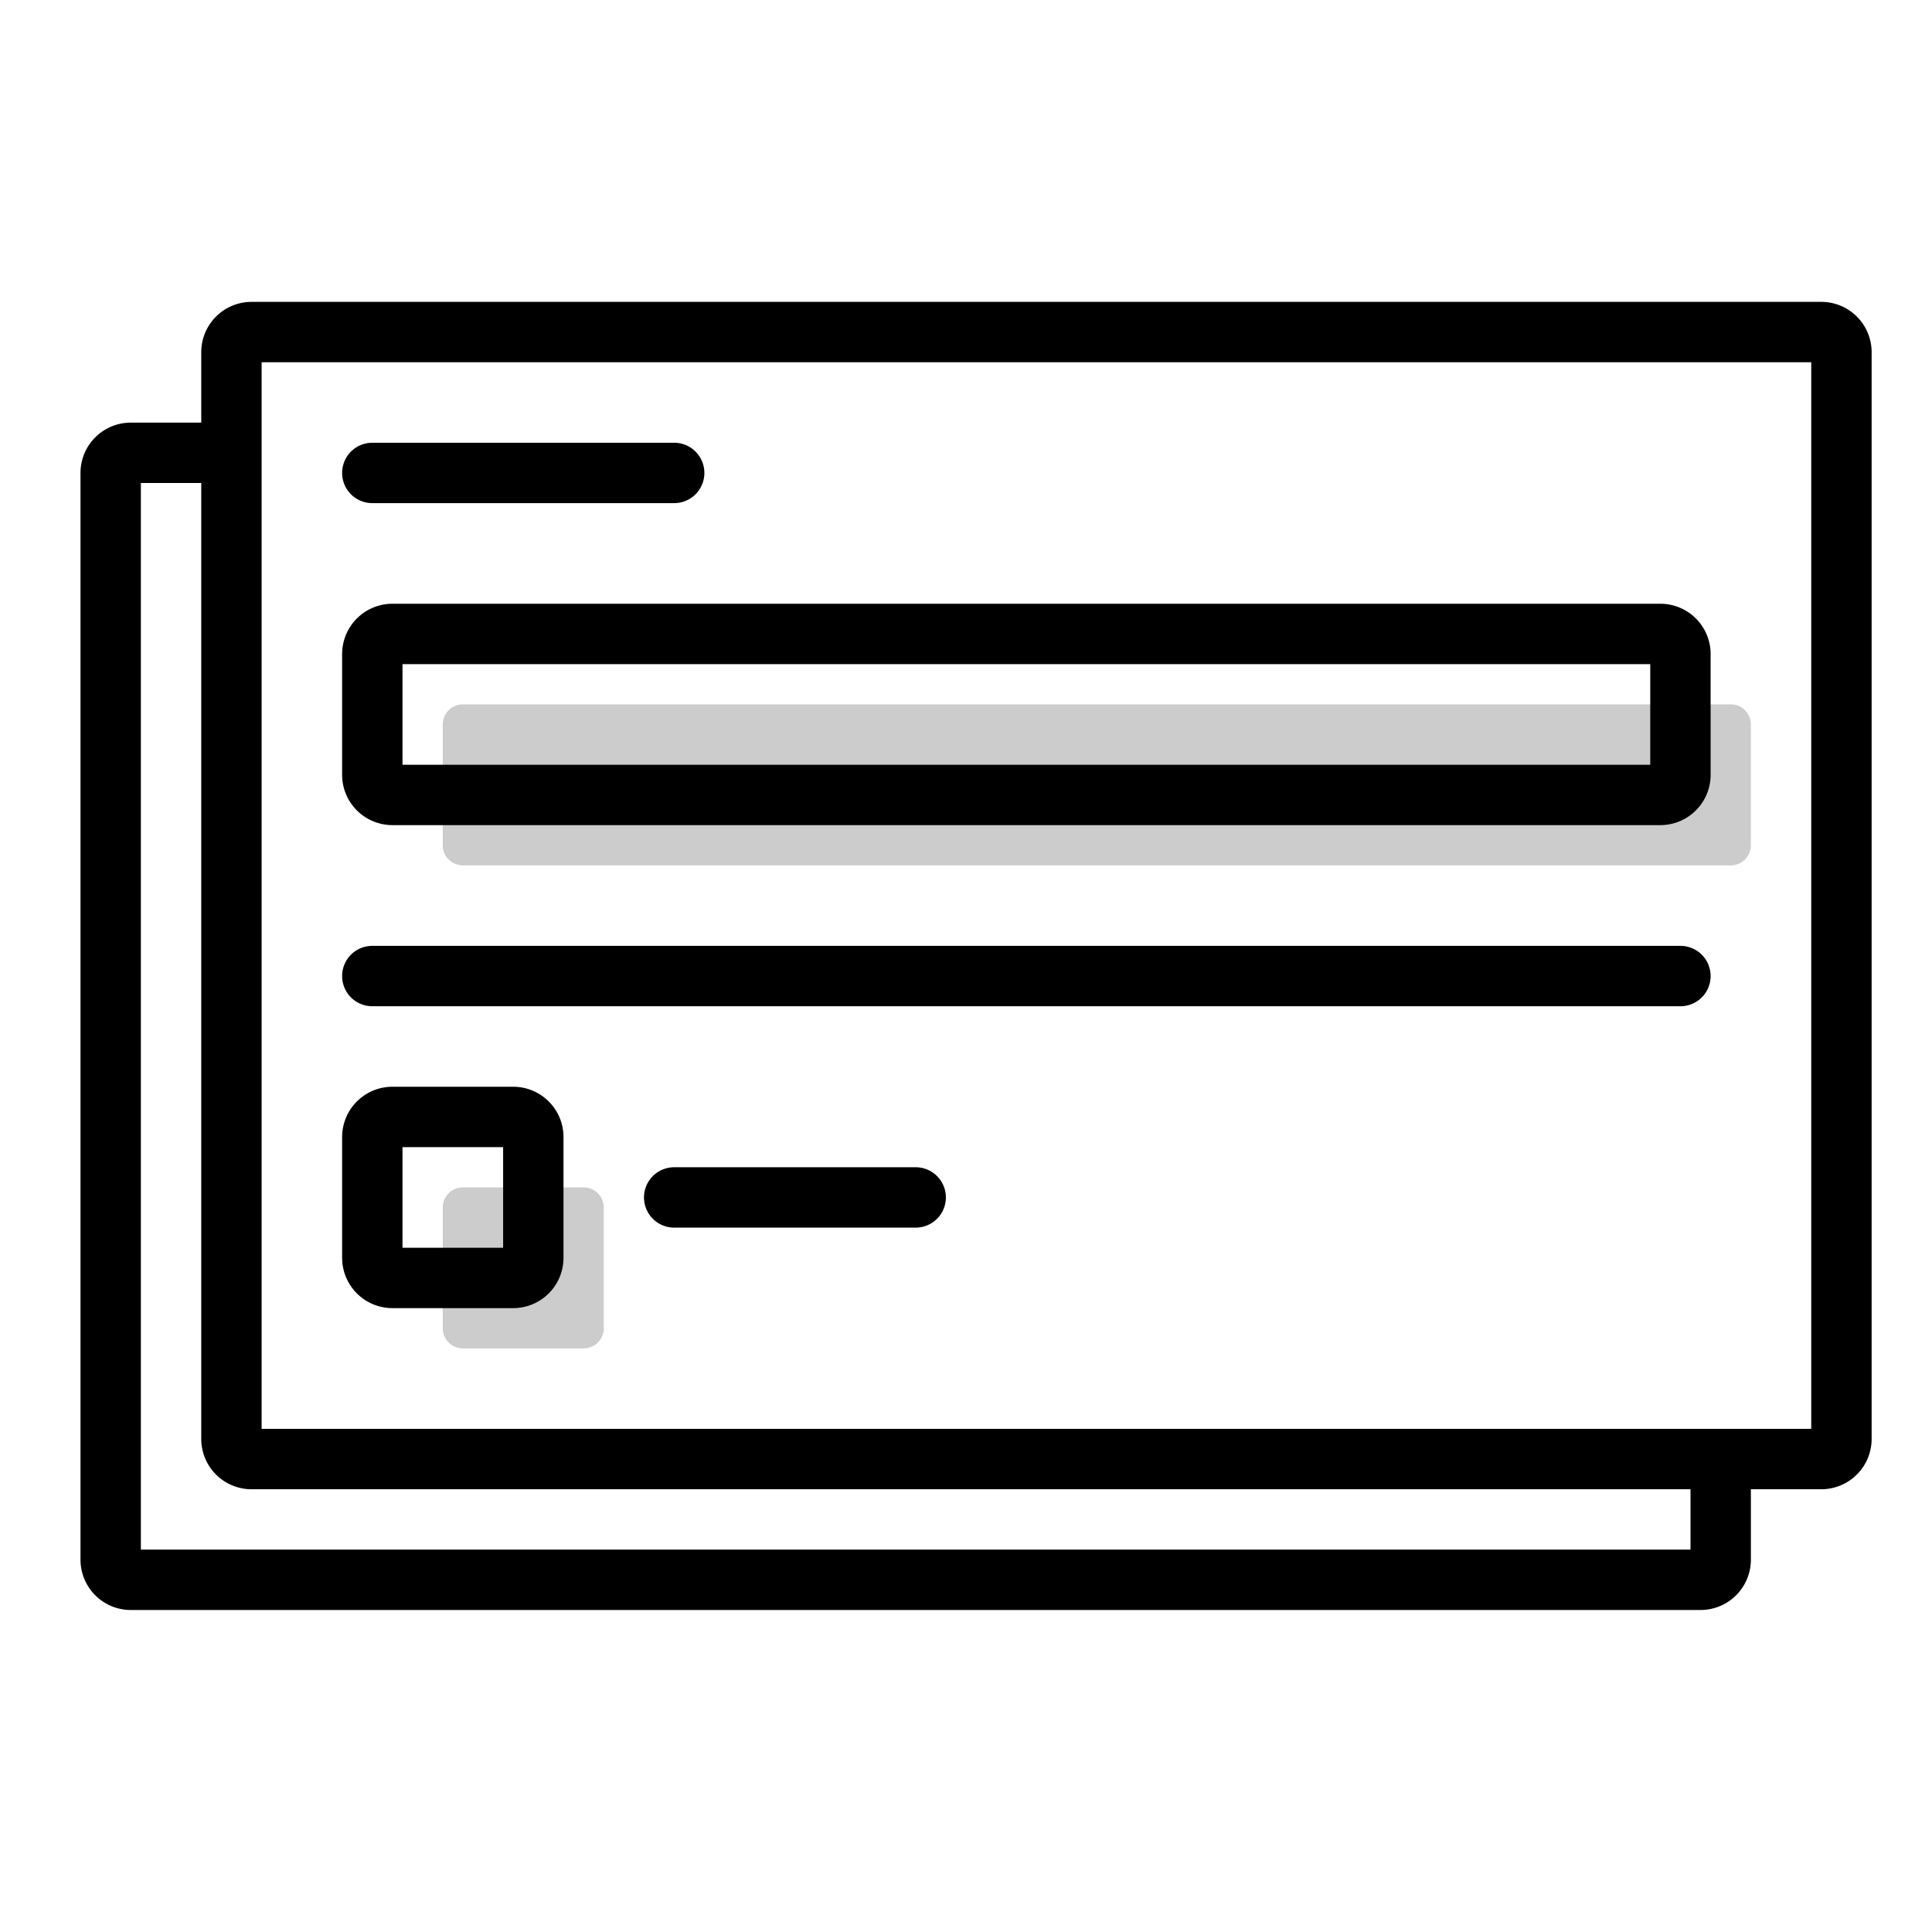 <svg aria-hidden="true" class="svg-spot spotCollectionLg" width="96" height="96" viewBox="0 0 96 96"><path d="M23 35a1 1 0 00-1 1v6a1 1 0 001 1h63a1 1 0 001-1v-6a1 1 0 00-1-1H23zm0 24a1 1 0 00-1 1v6a1 1 0 001 1h6a1 1 0 001-1v-6a1 1 0 00-1-1h-6z" opacity=".2"/><path d="M19.5 30a2.5 2.5 0 00-2.5 2.5v6a2.5 2.5 0 002.5 2.5h63a2.5 2.5 0 002.5-2.5v-6a2.5 2.5 0 00-2.5-2.5h-63zm.5 8v-5h62v5H20zm-3 18.5a2.5 2.5 0 012.5-2.5h6a2.5 2.5 0 012.5 2.5v6a2.5 2.5 0 01-2.5 2.5h-6a2.5 2.5 0 01-2.5-2.5v-6zm3 .5v5h5v-5h-5zm-1.5-35a1.5 1.5 0 000 3h15a1.5 1.5 0 000-3h-15zM17 48.5c0-.83.67-1.5 1.5-1.5h65a1.5 1.5 0 010 3h-65a1.5 1.5 0 01-1.5-1.5zM33.5 58a1.5 1.5 0 000 3h12a1.5 1.5 0 000-3h-12zM10 17.5a2.5 2.5 0 012.5-2.5h78a2.5 2.5 0 012.5 2.5v54a2.5 2.5 0 01-2.5 2.5H87v3.5a2.5 2.5 0 01-2.5 2.5h-78A2.5 2.5 0 014 77.5v-54A2.5 2.5 0 016.5 21H10v-3.5zM12.5 74a2.5 2.5 0 01-2.5-2.5V24H7v53h77v-3H12.5zm.5-56v53h77V18H13z"/></svg>